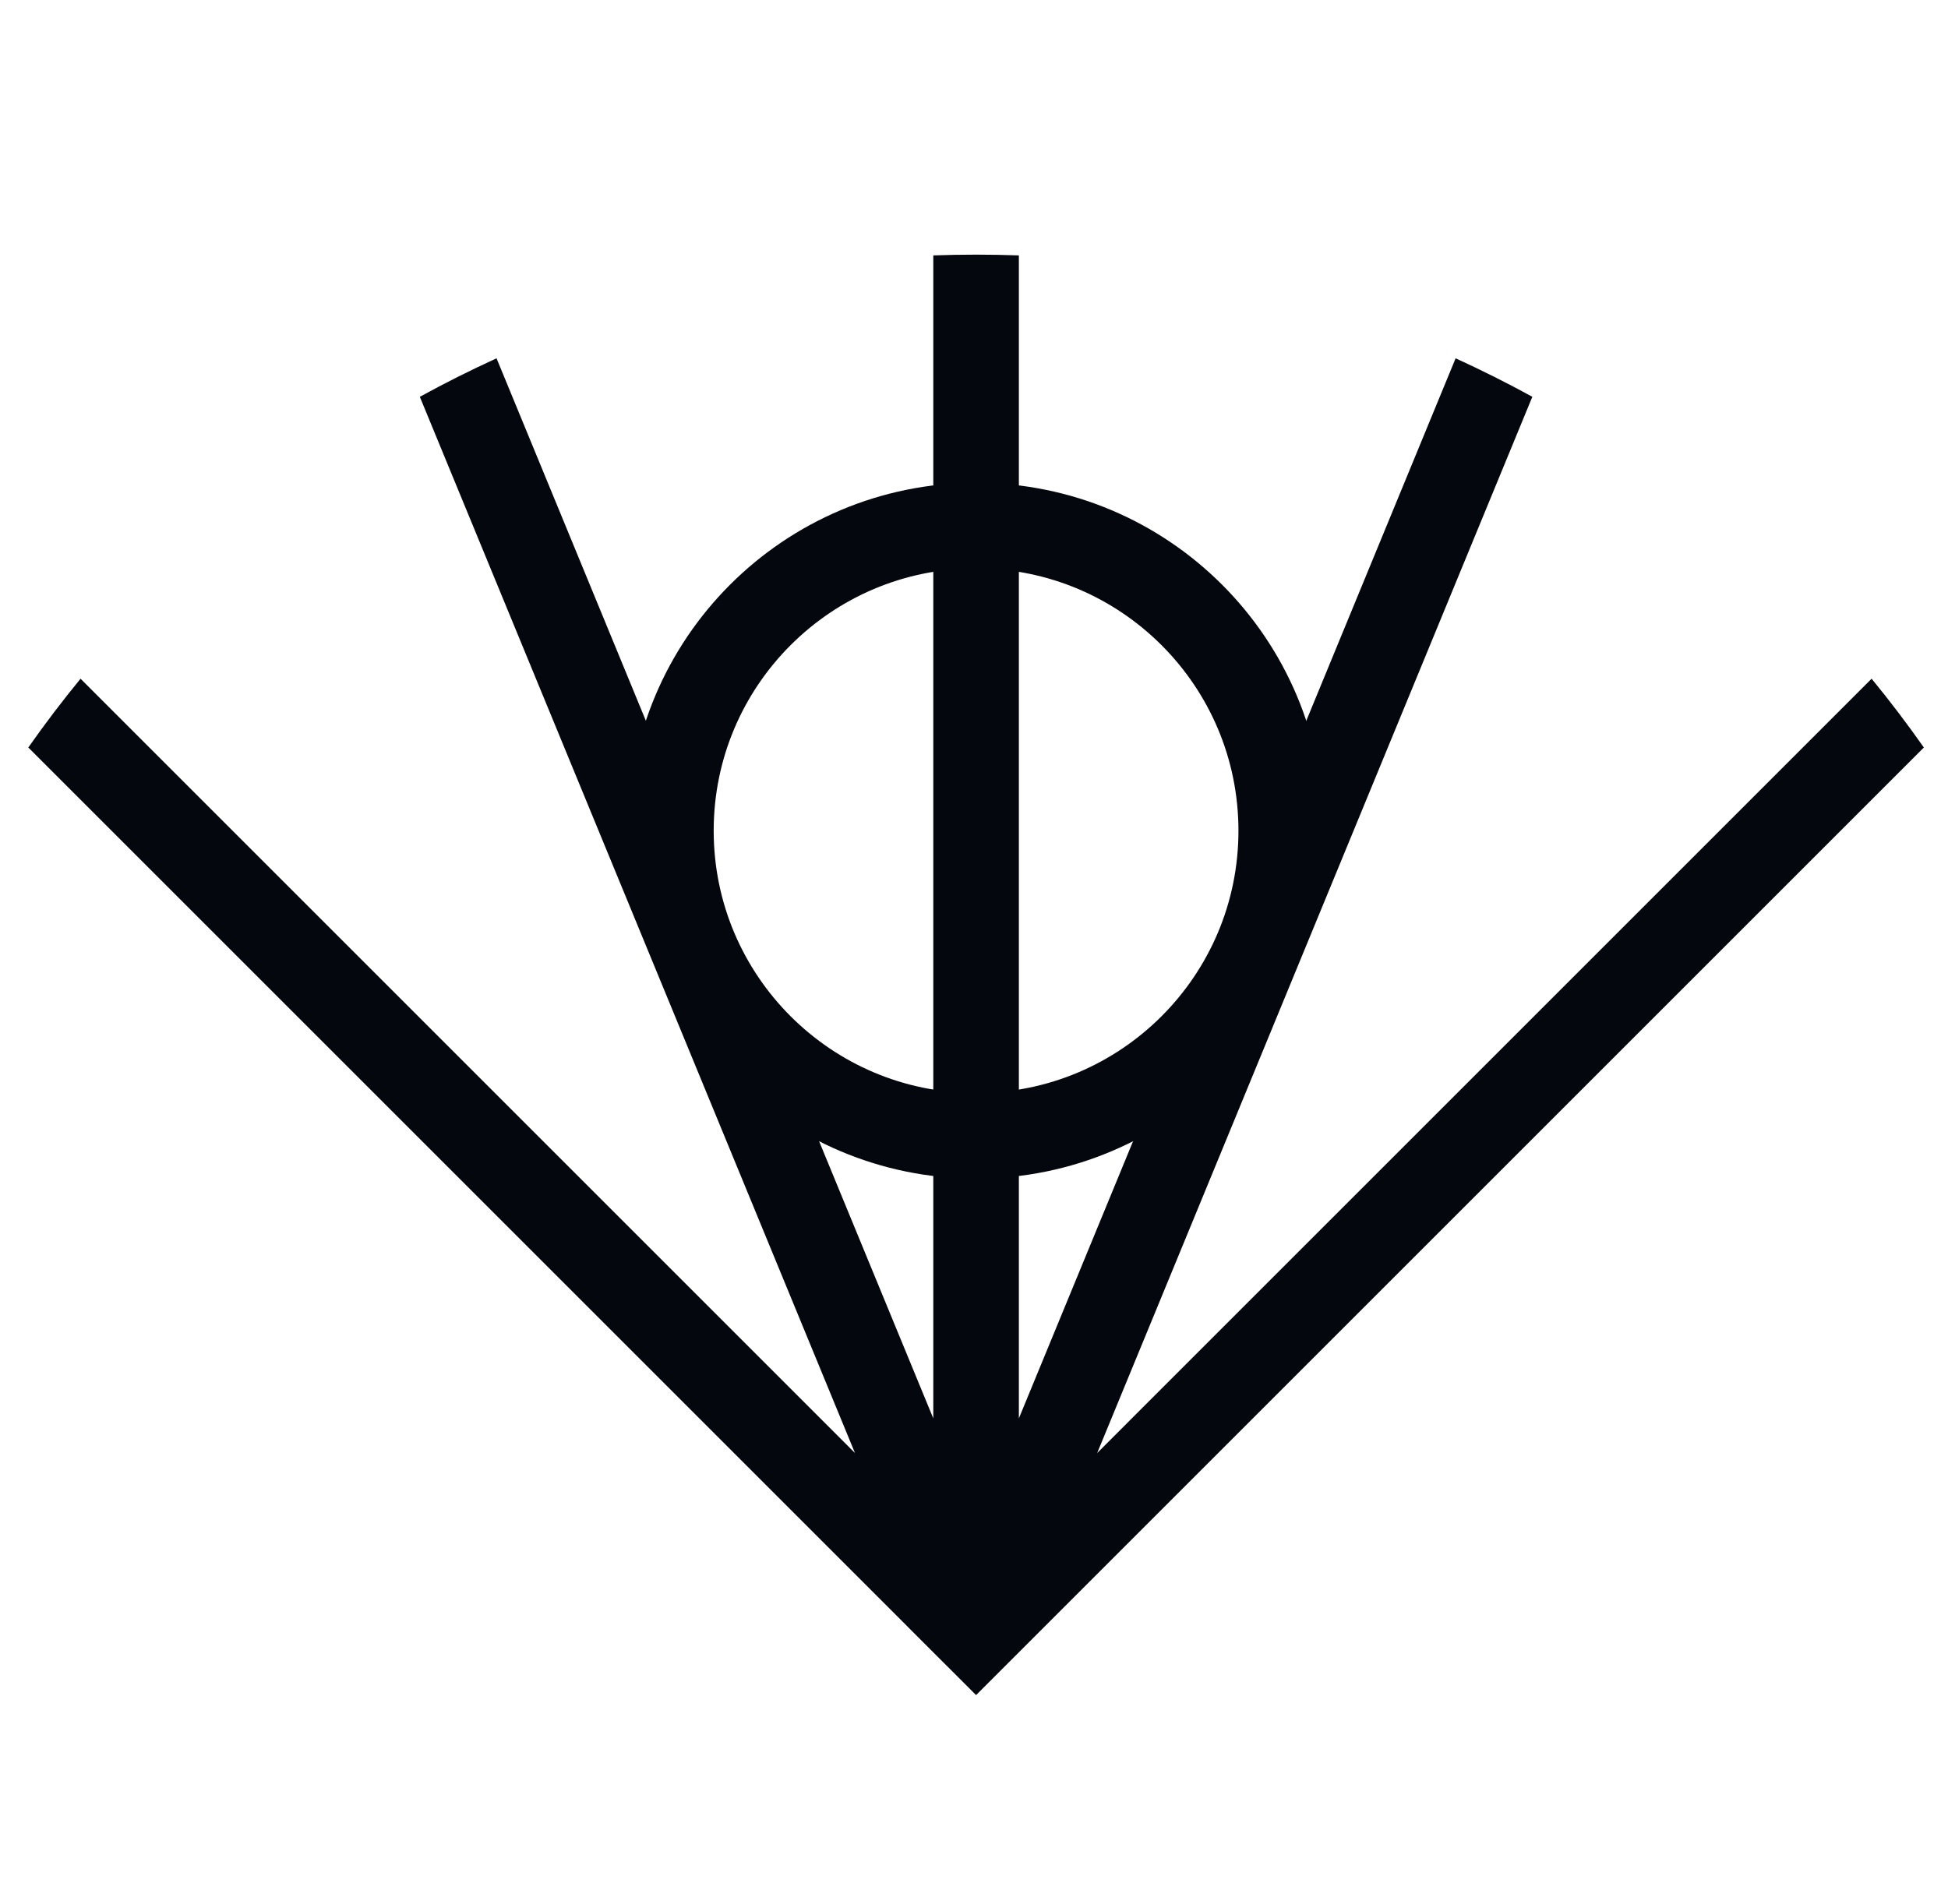 <svg width="89" height="87" viewBox="0 0 89 87" fill="none" xmlns="http://www.w3.org/2000/svg">
<g clip-path="url(#clip0_60_2899)">
<g clip-path="url(#clip1_60_2899)">
<path fill-rule="evenodd" clip-rule="evenodd" d="M85.51 31.015L50.128 66.398L70.009 18.132C68.866 17.505 67.697 16.918 66.504 16.374L46.55 64.815V11.671C45.901 11.648 45.25 11.636 44.595 11.636C43.941 11.636 43.289 11.648 42.64 11.671V64.815L22.686 16.374C21.493 16.918 20.324 17.505 19.181 18.133L39.062 66.398L3.68 31.015C2.846 32.032 2.05 33.08 1.293 34.158L43.212 76.078L44.595 77.46L45.977 76.078L87.897 34.158C87.14 33.08 86.344 32.032 85.51 31.015Z" fill="#05070F"/>
<path d="M44.595 51.903C52.295 51.903 58.537 45.661 58.537 37.961C58.537 30.261 52.295 24.018 44.595 24.018C36.895 24.018 30.652 30.261 30.652 37.961C30.652 45.661 36.895 51.903 44.595 51.903Z" stroke="#05070F" stroke-width="3.91"/>
</g>
</g>
<defs>
<clipPath id="clip0_60_2899">
<rect width="88" height="86.03" fill="white" transform="translate(0.666 0.344)"/>
</clipPath>
<clipPath id="clip1_60_2899">
<rect width="88" height="86.03" fill="white" transform="translate(0.666 0.344)"/>
</clipPath>
</defs>
</svg>
